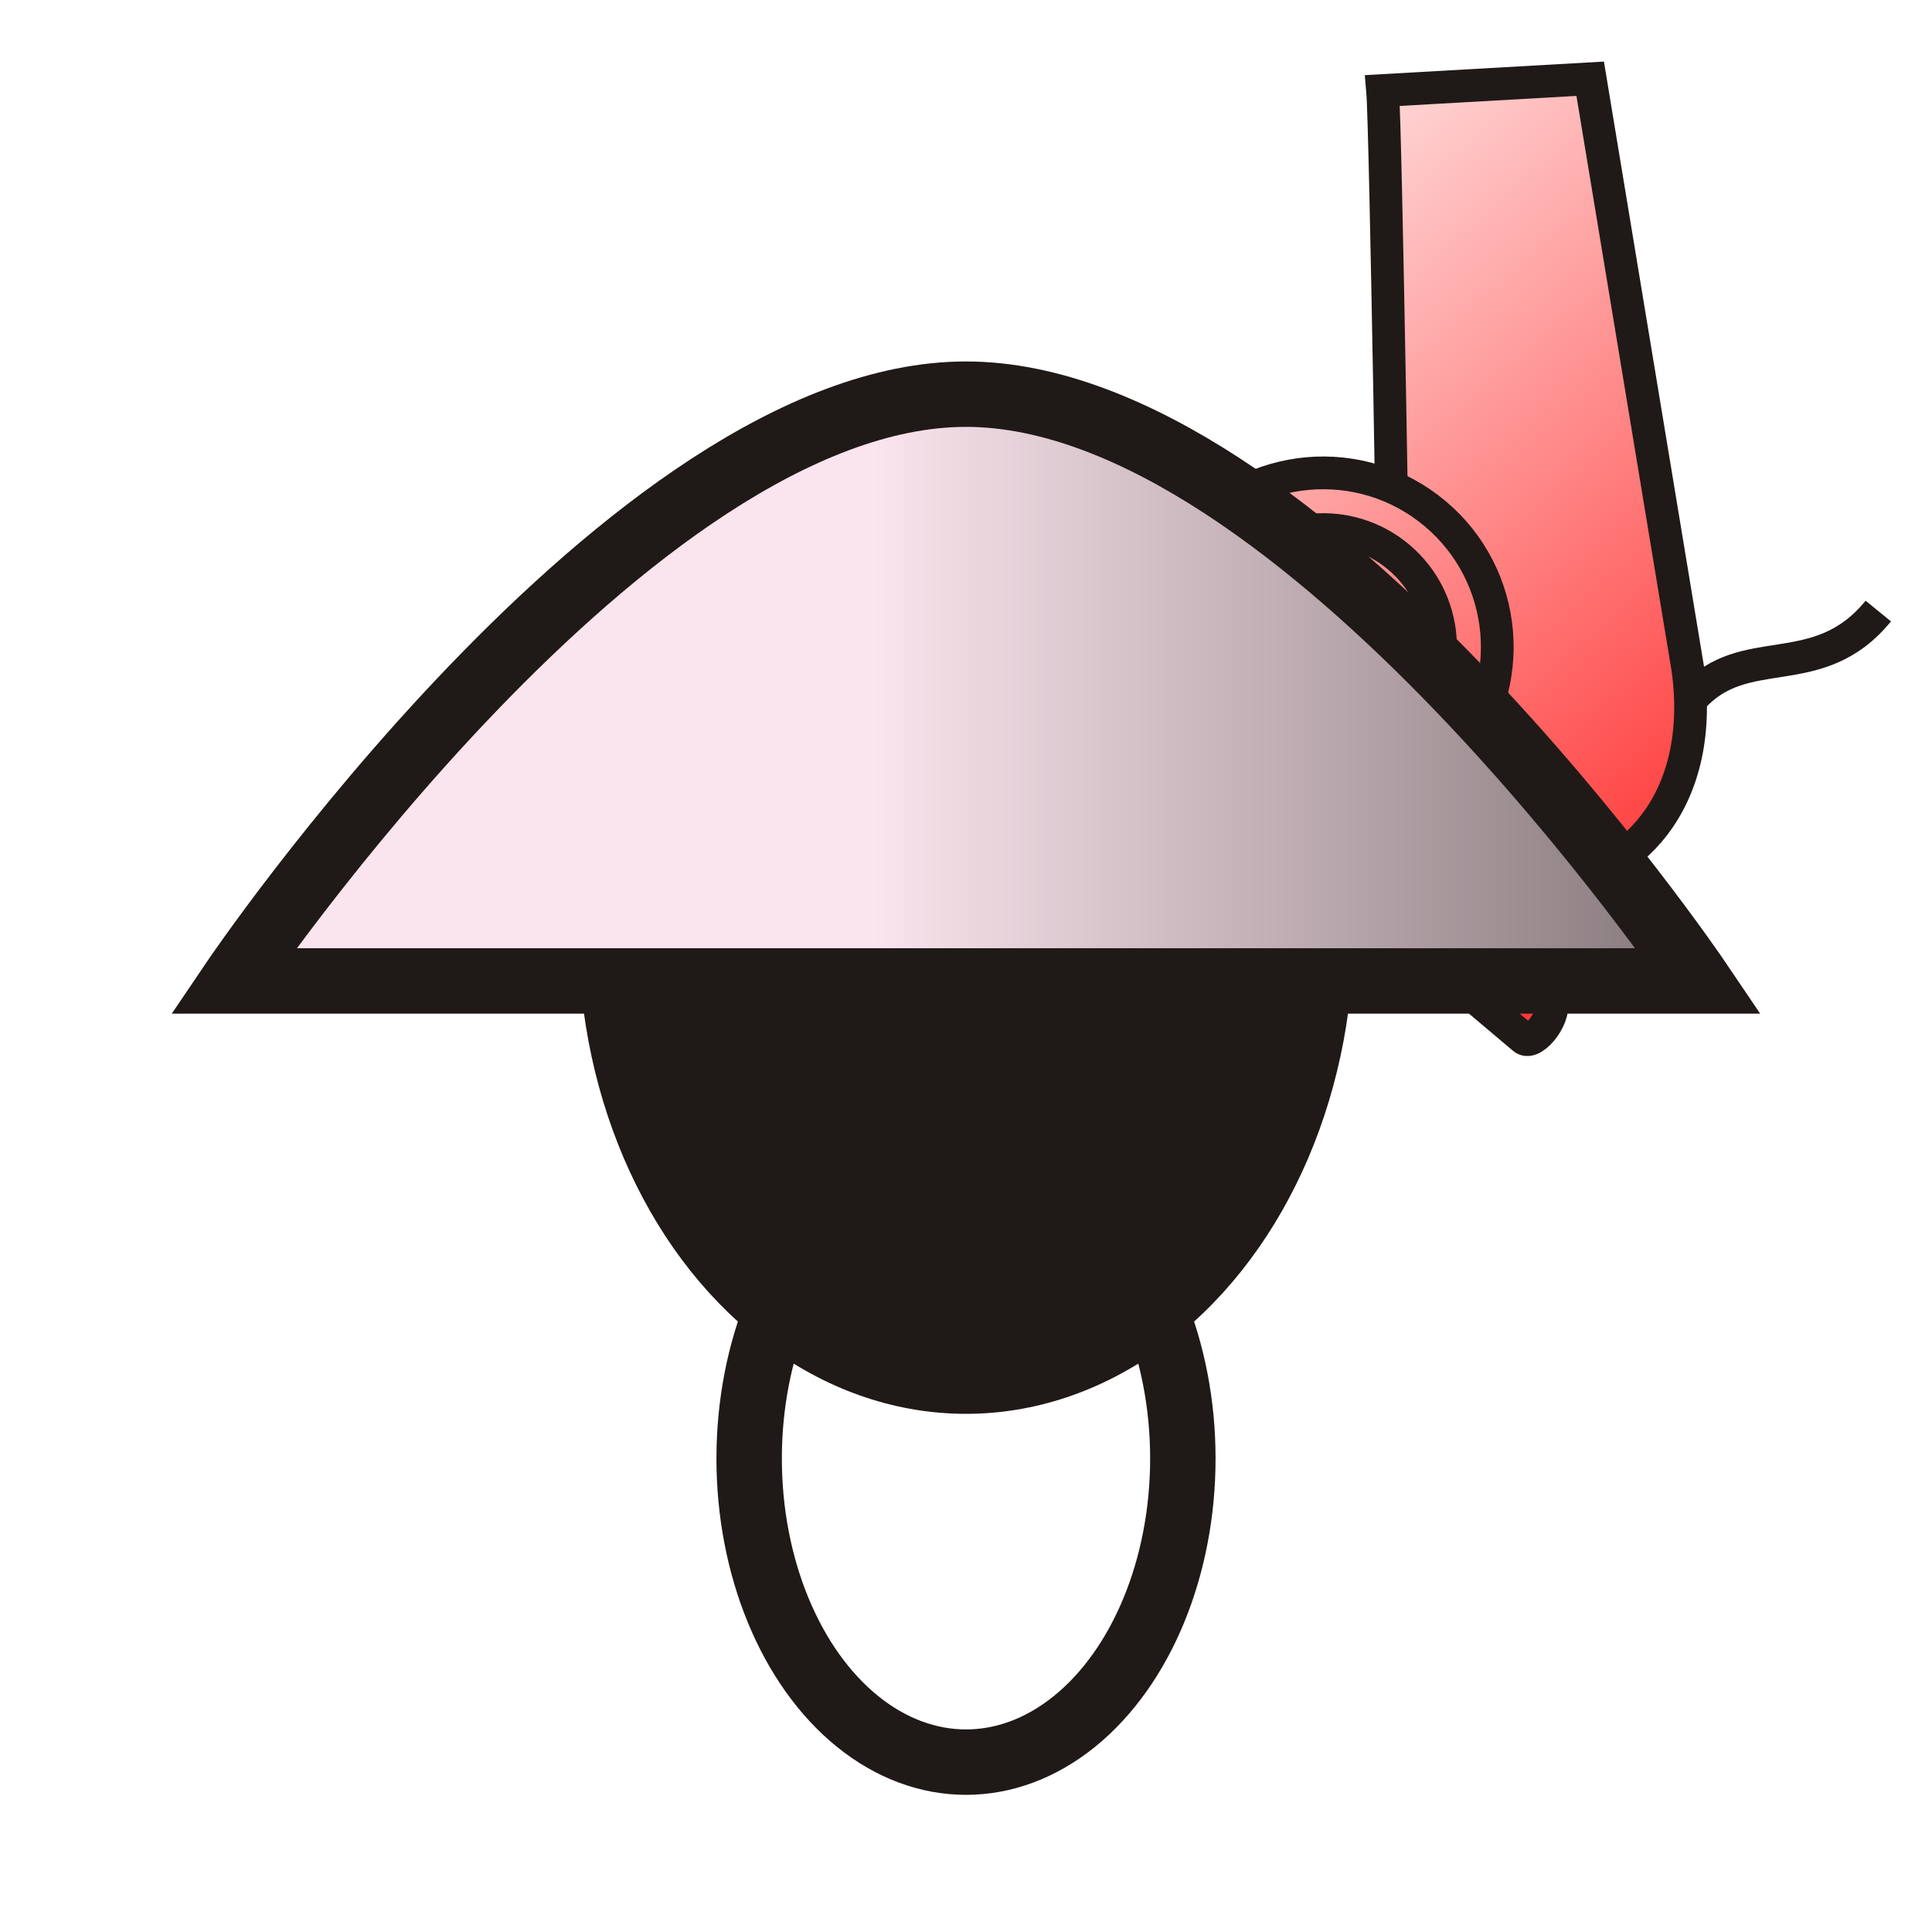 <?xml version="1.0" encoding="UTF-8" standalone="no"?>
<svg
   xmlns:dc="http://purl.org/dc/elements/1.1/"
   xmlns:cc="http://creativecommons.org/ns#"
   xmlns:rdf="http://www.w3.org/1999/02/22-rdf-syntax-ns#"
   xmlns:svg="http://www.w3.org/2000/svg"
   xmlns="http://www.w3.org/2000/svg"
   xmlns:xlink="http://www.w3.org/1999/xlink"
   xmlns:sodipodi="http://sodipodi.sourceforge.net/DTD/sodipodi-0.dtd"
   xmlns:inkscape="http://www.inkscape.org/namespaces/inkscape"
   width="177.17"
   height="177.17"
   shape-rendering="geometricPrecision"
   image-rendering="optimizeQuality"
   fill-rule="evenodd"
   clip-rule="evenodd"
   viewBox="0 0 50 50"
   version="1.1"
   id="svg909"
   sodipodi:docname="wFC.svg"
   inkscape:version="0.92.5 (2060ec1f9f, 2020-04-08)">
  <sodipodi:namedview
     pagecolor="#ffffff"
     bordercolor="#666666"
     borderopacity="1"
     objecttolerance="10"
     gridtolerance="10"
     guidetolerance="10"
     inkscape:pageopacity="0"
     inkscape:pageshadow="2"
     inkscape:window-width="1848"
     inkscape:window-height="1016"
     id="namedview911"
     showgrid="false"
     inkscape:zoom="2.8447255"
     inkscape:cx="88.852343"
     inkscape:cy="128.88237"
     inkscape:window-x="72"
     inkscape:window-y="27"
     inkscape:window-maximized="1"
     inkscape:current-layer="svg909"
     inkscape:document-rotation="0" />
  <defs
     id="defs903">
    <linearGradient
       inkscape:collect="always"
       id="linearGradient1986">
      <stop
         style="stop-color:#ff0000;stop-opacity:1;"
         offset="0"
         id="stop1982" />
      <stop
         style="stop-color:#ffdddd;stop-opacity:1"
         offset="1"
         id="stop1984" />
    </linearGradient>
    <linearGradient
       inkscape:collect="always"
       id="linearGradient5041">
      <stop
         style="stop-color:#fae4ed;stop-opacity:1;"
         offset="0"
         id="stop5037" />
      <stop
         style="stop-color:#1f1a17;stop-opacity:1"
         offset="1"
         id="stop5039" />
    </linearGradient>
    <linearGradient
       id="0"
       x1="21.376"
       x2="77.64"
       gradientUnits="userSpaceOnUse">
      <stop
         stop-color="#fff"
         id="stop898" />
      <stop
         offset="1"
         stop-color="#fff"
         stop-opacity="0"
         id="stop900" />
    </linearGradient>
    <linearGradient
       inkscape:collect="always"
       xlink:href="#linearGradient5041"
       id="linearGradient5035"
       x1="75.111"
       y1="22.773"
       x2="114.435"
       y2="22.773"
       gradientUnits="userSpaceOnUse" />
    <linearGradient
       inkscape:collect="always"
       xlink:href="#linearGradient1986"
       id="linearGradient1988"
       x1="49.702"
       y1="26.984"
       x2="30.754"
       y2="5.556"
       gradientUnits="userSpaceOnUse" />
    <linearGradient
       inkscape:collect="always"
       xlink:href="#linearGradient1986"
       id="linearGradient1990"
       x1="49.702"
       y1="26.984"
       x2="30.754"
       y2="5.556"
       gradientUnits="userSpaceOnUse" />
    <linearGradient
       inkscape:collect="always"
       xlink:href="#linearGradient1986"
       id="linearGradient1992"
       x1="-55.419"
       y1="-11.277"
       x2="-27.13"
       y2="-15.512"
       gradientUnits="userSpaceOnUse" />
    <linearGradient
       inkscape:collect="always"
       xlink:href="#linearGradient1986"
       id="linearGradient1994"
       x1="-55.419"
       y1="-11.277"
       x2="-27.13"
       y2="-15.512"
       gradientUnits="userSpaceOnUse" />
    <linearGradient
       inkscape:collect="always"
       xlink:href="#linearGradient1986"
       id="linearGradient1996"
       x1="49.702"
       y1="26.984"
       x2="30.754"
       y2="5.556"
       gradientUnits="userSpaceOnUse" />
  </defs>
  <path
     style="fill:url(#linearGradient1996);fill-opacity:1;stroke:#1f1a17;stroke-width:0.847;stroke-linecap:butt;stroke-linejoin:miter;stroke-miterlimit:4;stroke-dasharray:none;stroke-opacity:1"
     d="M 43.688,17.354 41.154,2.038 35.781,2.343 c 0.085,0.974 0.301,14.764 0.301,14.764 -0.473,8.034 8.516,7.121 7.605,0.247 z"
     id="path980"
     inkscape:connector-curvature="0"
     sodipodi:nodetypes="ccccc" />
  <circle
     style="opacity:1;fill:url(#linearGradient1994);fill-opacity:1;stroke:#1f1a17;stroke-width:0.847;stroke-linecap:square;stroke-linejoin:miter;stroke-miterlimit:4;stroke-dasharray:none;stroke-opacity:1;paint-order:normal"
     id="path982"
     transform="matrix(-0.766,-0.643,-0.643,0.766,0,0)"
     r="4.506"
     cy="-9.19"
     cx="-36.989" />
  <circle
     style="opacity:1;fill:url(#linearGradient1992);fill-opacity:1;stroke:#1f1a17;stroke-width:0.847;stroke-linecap:square;stroke-linejoin:miter;stroke-miterlimit:4;stroke-dasharray:none;stroke-opacity:1;paint-order:normal"
     id="path984"
     cx="-36.989"
     cy="-9.19"
     r="3.039"
     transform="matrix(-0.766,-0.643,-0.643,0.766,0,0)" />
  <path
     style="fill:url(#linearGradient1990);fill-opacity:1;stroke:#1f1a17;stroke-width:0.847;stroke-linecap:butt;stroke-linejoin:miter;stroke-miterlimit:4;stroke-dasharray:none;stroke-opacity:1"
     d="m 39.039,24.358 c 0.51,0.591 0.823,1.115 1.07,1.493 0.243,0.372 -0.424,1.235 -0.676,1.023 l -1.904,-1.607 c -0.315,-1.778 -0.067,-3.252 -0.973,-4.559 0.436,-0.249 0.996,-0.772 1.412,-1.061 1.052,1.152 1.013,3.439 1.072,4.711 z"
     id="path986"
     inkscape:connector-curvature="0"
     sodipodi:nodetypes="csccccc" />
  <path
     style="fill:url(#linearGradient1988);fill-opacity:1;stroke:#1f1a17;stroke-width:0.847;stroke-linecap:butt;stroke-linejoin:miter;stroke-miterlimit:4;stroke-dasharray:none;stroke-opacity:1"
     d="m 43.786,18.078 c 1.356,-1.54 3.257,-0.342 4.824,-2.264"
     id="path1040"
     inkscape:connector-curvature="0"
     sodipodi:nodetypes="cc" />
  <g
     id="g10570"
     transform="translate(-50.924,1.847)">
    <g
       id="g10562"
       transform="translate(-1.587,-6.826)">
      <ellipse
         style="fill:#1f1a17;fill-opacity:1;stroke:#1f1a17;stroke-width:0.564;stroke-linecap:square;stroke-linejoin:bevel;stroke-miterlimit:4;stroke-dasharray:none;stroke-opacity:1;paint-order:stroke fill markers"
         id="path10554"
         cx="77.511"
         cy="29.081"
         rx="9.751"
         ry="12.206" />
      <path
         style="fill:url(#linearGradient5035);fill-opacity:1;stroke:#1f1a17;stroke-width:1.693;stroke-linecap:butt;stroke-linejoin:miter;stroke-miterlimit:4;stroke-dasharray:none;stroke-opacity:1"
         d="m 77.509,15.18 c 8.698,-5.49e-4 18.962,15.186 18.962,15.186 H 58.55 c 0,0 10.261,-15.185 18.959,-15.186 z"
         id="path10558"
         sodipodi:nodetypes="sccs" />
    </g>
    <ellipse
       style="fill:none;fill-opacity:1;stroke:#1f1a17;stroke-width:1.693;stroke-linecap:square;stroke-linejoin:bevel;stroke-miterlimit:4;stroke-dasharray:none;stroke-opacity:1;paint-order:stroke fill markers"
       id="path10564"
       cx="75.924"
       cy="35.9"
       rx="5.612"
       ry="7.857" />
  </g>
</svg>
